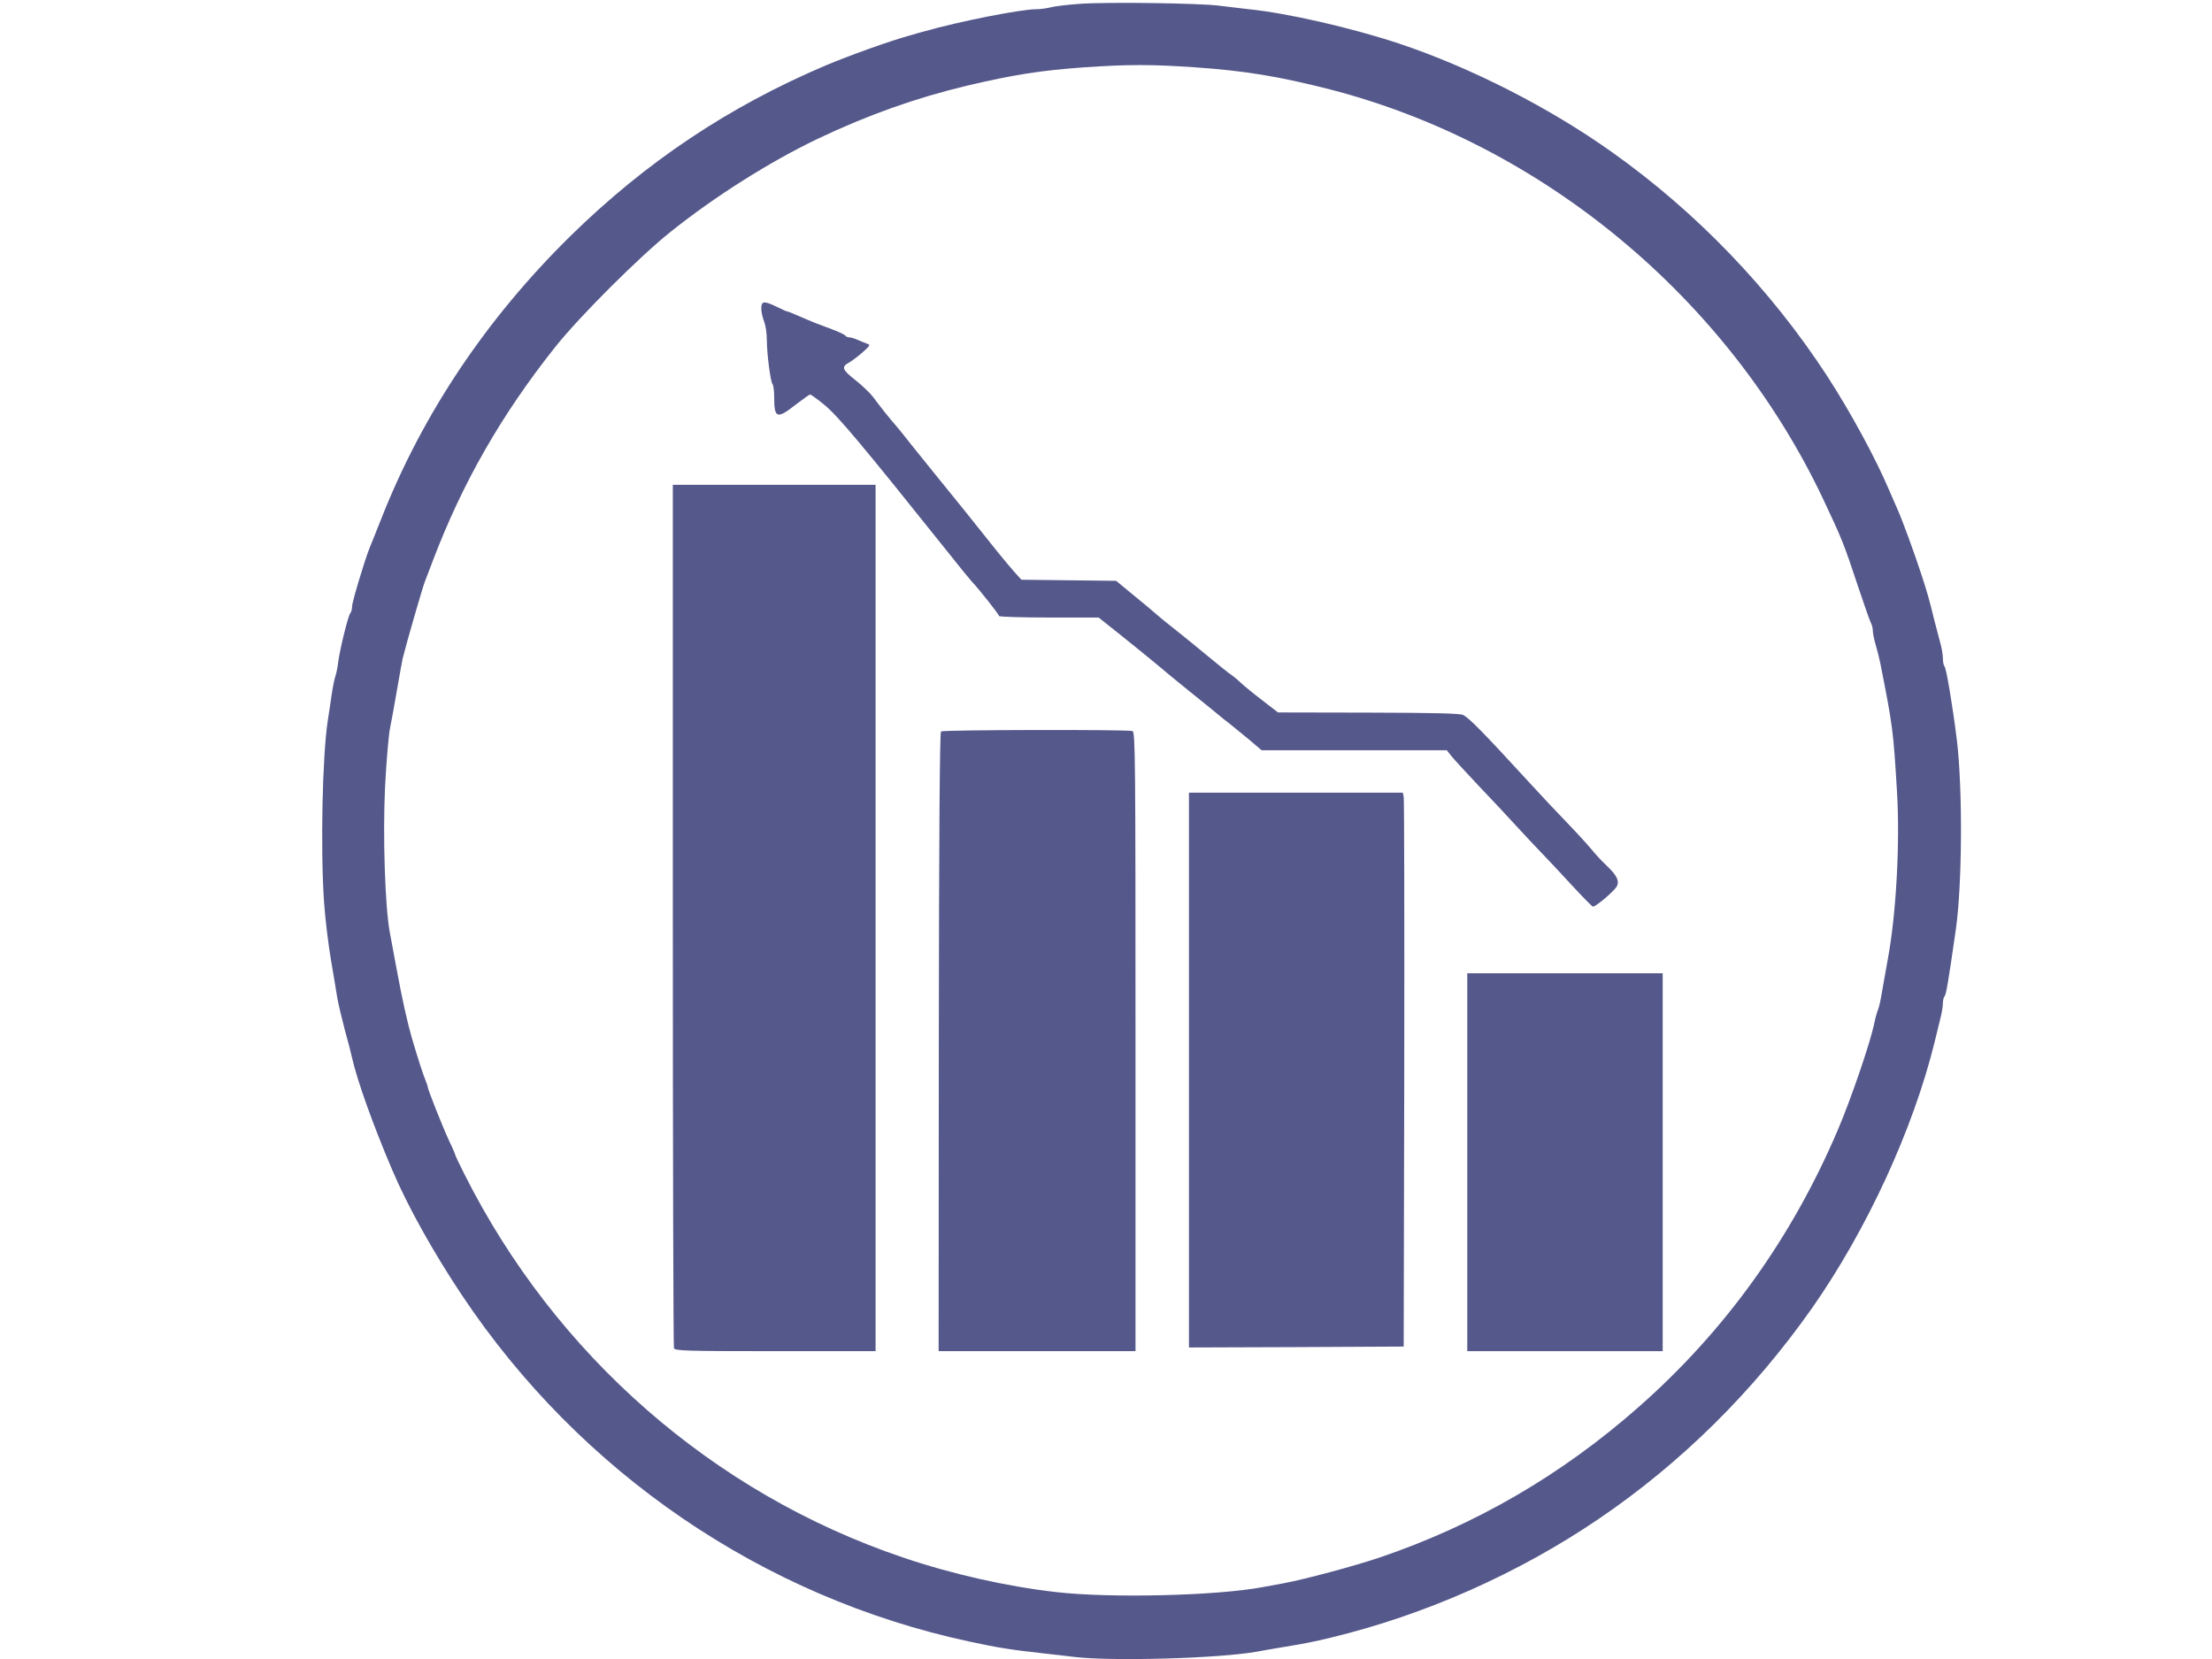 <?xml version="1.0" standalone="no"?>
<!DOCTYPE svg PUBLIC "-//W3C//DTD SVG 20010904//EN"
 "http://www.w3.org/TR/2001/REC-SVG-20010904/DTD/svg10.dtd">
<svg version="1.0" xmlns="http://www.w3.org/2000/svg"
 width="1200pt" height="900pt" viewBox="0 0 1200 900"
 preserveAspectRatio="xMidYMid meet">

<g transform="translate(0,900) scale(0.1,-0.1)"
fill="#55588B" stroke="none">
<path d="M5855 8979 c-66 -5 -136 -13 -156 -19 -20 -5 -55 -10 -77 -10 -84 0
-422 -67 -607 -120 -16 -4 -55 -15 -85 -24 -105 -29 -325 -108 -453 -162 -524
-223 -972 -522 -1381 -923 -457 -449 -802 -964 -1026 -1531 -29 -74 -59 -148
-66 -165 -26 -65 -94 -291 -94 -315 0 -14 -4 -30 -9 -35 -12 -12 -59 -204 -67
-272 -3 -26 -10 -59 -15 -73 -5 -14 -14 -59 -20 -100 -6 -41 -15 -104 -21
-140 -29 -189 -40 -692 -20 -985 6 -88 23 -227 37 -310 14 -82 30 -177 35
-210 6 -33 24 -109 40 -170 17 -60 35 -130 40 -154 27 -120 112 -360 217 -606
86 -202 220 -442 378 -680 642 -963 1631 -1639 2752 -1880 157 -34 228 -45
408 -65 44 -5 118 -13 165 -19 208 -24 783 -8 990 29 30 6 84 15 120 21 151
25 180 31 280 55 510 123 1015 347 1450 642 450 305 842 693 1162 1148 297
425 547 968 664 1444 7 30 20 82 28 115 9 33 16 74 16 90 0 17 4 35 9 40 9 9
20 76 61 360 35 240 38 764 6 1030 -23 186 -57 388 -67 400 -5 5 -9 25 -9 45
0 19 -7 60 -16 90 -8 30 -21 80 -29 110 -30 123 -38 150 -72 255 -40 122 -104
296 -127 347 -8 18 -29 67 -47 108 -75 177 -211 426 -336 619 -307 471 -708
889 -1167 1215 -340 242 -765 459 -1157 590 -257 85 -605 165 -814 186 -49 6
-121 14 -160 19 -101 14 -619 21 -760 10z m625 -344 c275 -19 456 -49 735
-120 1151 -297 2155 -1129 2672 -2215 105 -222 116 -249 193 -482 34 -101 65
-191 71 -200 5 -10 9 -28 9 -40 0 -13 7 -48 16 -78 9 -30 20 -75 25 -100 67
-339 70 -360 90 -693 17 -279 -4 -666 -50 -912 -11 -60 -25 -141 -32 -180 -6
-38 -15 -79 -20 -90 -5 -11 -16 -49 -23 -85 -22 -103 -128 -412 -196 -570
-249 -585 -610 -1088 -1077 -1500 -421 -372 -890 -644 -1413 -821 -141 -47
-395 -115 -515 -138 -33 -6 -85 -16 -115 -21 -248 -47 -828 -61 -1120 -27
-267 30 -572 99 -835 189 -1027 348 -1882 1096 -2376 2079 -27 54 -49 100 -49
103 0 3 -15 39 -34 78 -33 71 -116 279 -116 293 0 4 -6 21 -13 38 -12 29 -37
105 -73 227 -24 83 -53 214 -79 355 -14 77 -32 174 -40 215 -26 136 -39 525
-26 794 7 133 19 273 26 311 8 39 26 138 40 220 14 83 28 157 30 165 22 88
109 389 120 415 4 11 23 61 42 110 161 425 374 797 667 1165 131 164 456 489
626 624 239 191 535 378 796 503 274 130 530 221 809 288 255 60 401 83 640
100 238 16 360 16 595 0z"/>
<path d="M4130 7326 c0 -18 7 -50 15 -69 8 -20 15 -65 15 -99 0 -77 20 -230
31 -242 5 -6 9 -38 9 -72 0 -114 15 -119 117 -39 39 30 74 55 78 55 4 0 39
-25 77 -56 75 -62 205 -217 666 -794 63 -80 124 -154 134 -165 37 -38 148
-179 148 -187 0 -4 122 -8 270 -8 l270 0 108 -86 c128 -102 255 -207 262 -214
3 -3 57 -47 120 -98 63 -51 132 -106 152 -123 20 -17 52 -43 71 -57 19 -15 65
-53 103 -84 l68 -58 502 0 503 0 21 -27 c12 -16 79 -89 149 -163 71 -74 163
-173 206 -220 43 -47 104 -112 136 -145 32 -33 106 -112 164 -175 58 -63 111
-117 116 -118 12 -5 115 83 130 109 15 30 1 59 -52 110 -27 25 -63 64 -80 85
-17 21 -78 89 -137 150 -59 61 -150 158 -202 215 -258 281 -327 351 -362 370
-17 9 -149 12 -514 13 l-491 1 -84 65 c-46 35 -100 79 -120 98 -20 19 -48 41
-62 50 -13 10 -65 51 -114 92 -49 41 -127 104 -172 140 -46 36 -94 75 -107 87
-13 12 -68 58 -122 102 l-97 80 -257 3 -257 3 -38 42 c-21 24 -64 75 -96 115
-86 109 -285 356 -342 425 -27 33 -81 100 -120 149 -38 49 -78 98 -88 109 -26
29 -87 105 -121 152 -17 22 -60 63 -97 92 -72 57 -76 71 -30 96 14 8 46 32 71
54 40 36 43 40 25 46 -11 4 -34 13 -52 21 -17 8 -38 14 -46 14 -9 0 -18 4 -21
9 -3 5 -32 19 -63 31 -32 12 -76 29 -98 37 -22 9 -64 26 -93 39 -29 13 -56 24
-60 24 -4 0 -29 11 -57 25 -70 34 -85 33 -85 -9z"/>
<path d="M3650 4036 c0 -1284 3 -2341 6 -2350 6 -14 63 -16 550 -16 l544 0 0
2350 0 2350 -550 0 -550 0 0 -2334z"/>
<path d="M5105 5032 c-7 -4 -11 -580 -12 -1684 l-1 -1678 534 0 534 0 0 1679
c0 1522 -1 1679 -16 1685 -23 9 -1027 7 -1039 -2z"/>
<path d="M6450 3195 l0 -1505 583 2 582 3 3 1480 c1 814 0 1490 -3 1503 l-5
22 -580 0 -580 0 0 -1505z"/>
<path d="M7960 2695 l0 -1025 530 0 530 0 0 1025 0 1025 -530 0 -530 0 0
-1025z"/>
</g>
</svg>
